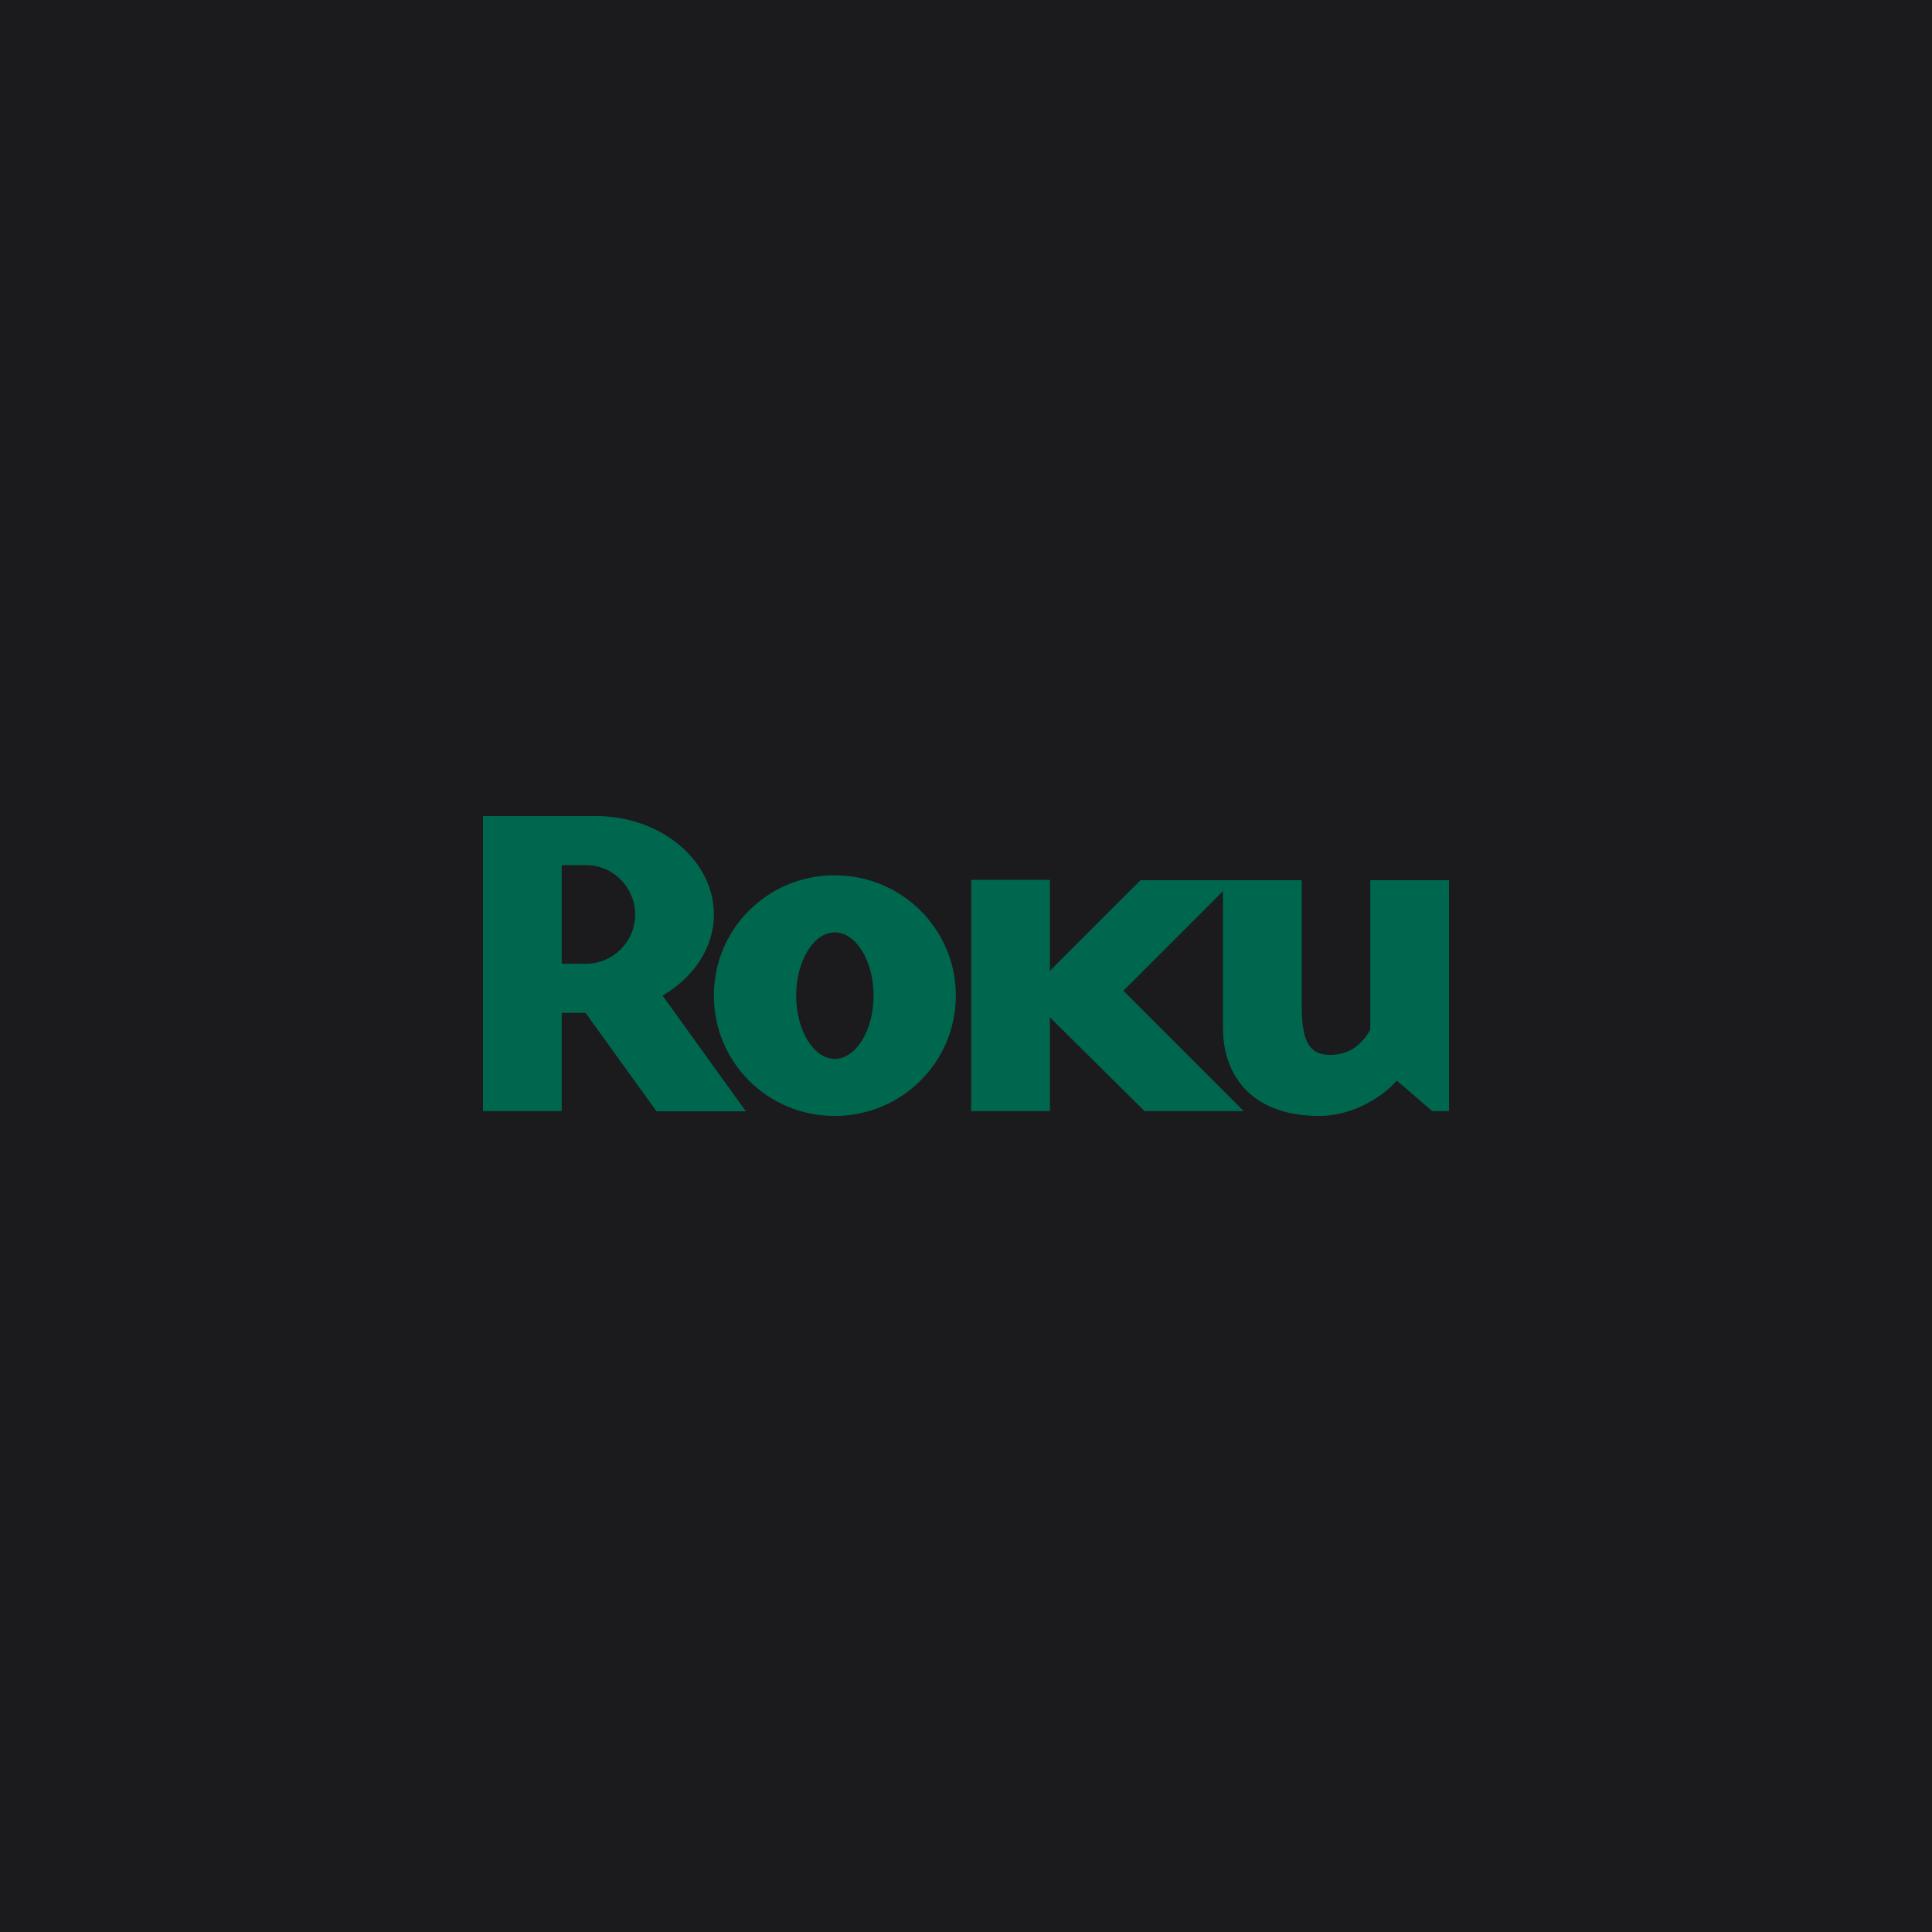 <?xml version="1.0" encoding="UTF-8" standalone="no"?><!-- Generator: Gravit.io --><svg xmlns="http://www.w3.org/2000/svg" xmlns:xlink="http://www.w3.org/1999/xlink" style="isolation:isolate" viewBox="0 0 512 512" width="512pt" height="512pt"><defs><clipPath id="_clipPath_seK7UPa9Lp8ZYxyNP2Q52eYqjgJkWIbF"><rect width="512" height="512"/></clipPath></defs><g clip-path="url(#_clipPath_seK7UPa9Lp8ZYxyNP2Q52eYqjgJkWIbF)"><rect x="0" y="0" width="512" height="512" transform="matrix(1,0,0,1,0,0)" fill="rgb(27,27,29)"/><path d=" M 168.319 242.393 C 168.319 235.121 162.468 229.264 155.314 229.264 L 148.865 229.264 L 148.865 255.406 L 155.314 255.406 C 162.468 255.406 168.319 249.546 168.319 242.393 Z  M 197.657 294.509 L 173.982 294.509 L 155.186 268.425 L 148.865 268.425 L 148.865 294.453 L 128 294.453 L 128 216.259 L 157.89 216.259 C 175.121 216.259 189.186 227.976 189.186 242.393 C 189.186 251.186 183.794 259.04 175.588 263.845 L 197.657 294.509 Z  M 221.188 247.086 C 215.678 247.086 210.991 254.575 210.991 263.847 C 210.991 273.118 215.678 280.617 221.188 280.617 C 226.825 280.617 231.505 273.118 231.505 263.847 C 231.505 254.575 226.825 247.086 221.188 247.086 Z  M 253.303 263.847 C 253.303 281.558 238.899 295.741 221.188 295.741 C 203.482 295.741 189.185 281.558 189.185 263.847 C 189.185 246.149 203.482 231.958 221.188 231.958 C 238.899 231.958 253.303 246.149 253.303 263.847 Z  M 302.265 233.255 L 278.23 257.286 L 278.23 233.176 L 257.37 233.176 L 257.37 294.452 L 278.23 294.452 L 278.23 269.596 L 303.323 294.452 L 329.579 294.452 L 297.693 262.562 L 324.104 236.16 L 324.104 272.525 C 324.104 284.598 331.365 295.74 349.65 295.74 C 358.33 295.74 366.296 290.817 370.168 286.363 L 379.547 294.452 L 384 294.452 L 384 233.255 L 363.139 233.255 L 363.139 265.138 L 363.139 272.877 C 360.79 276.977 357.517 279.555 352.458 279.555 C 347.326 279.555 344.971 276.512 344.971 266.78 L 344.971 264.212 L 344.971 233.255 L 302.265 233.255 Z " fill-rule="evenodd" fill="rgb(0,103,79)"/></g></svg>